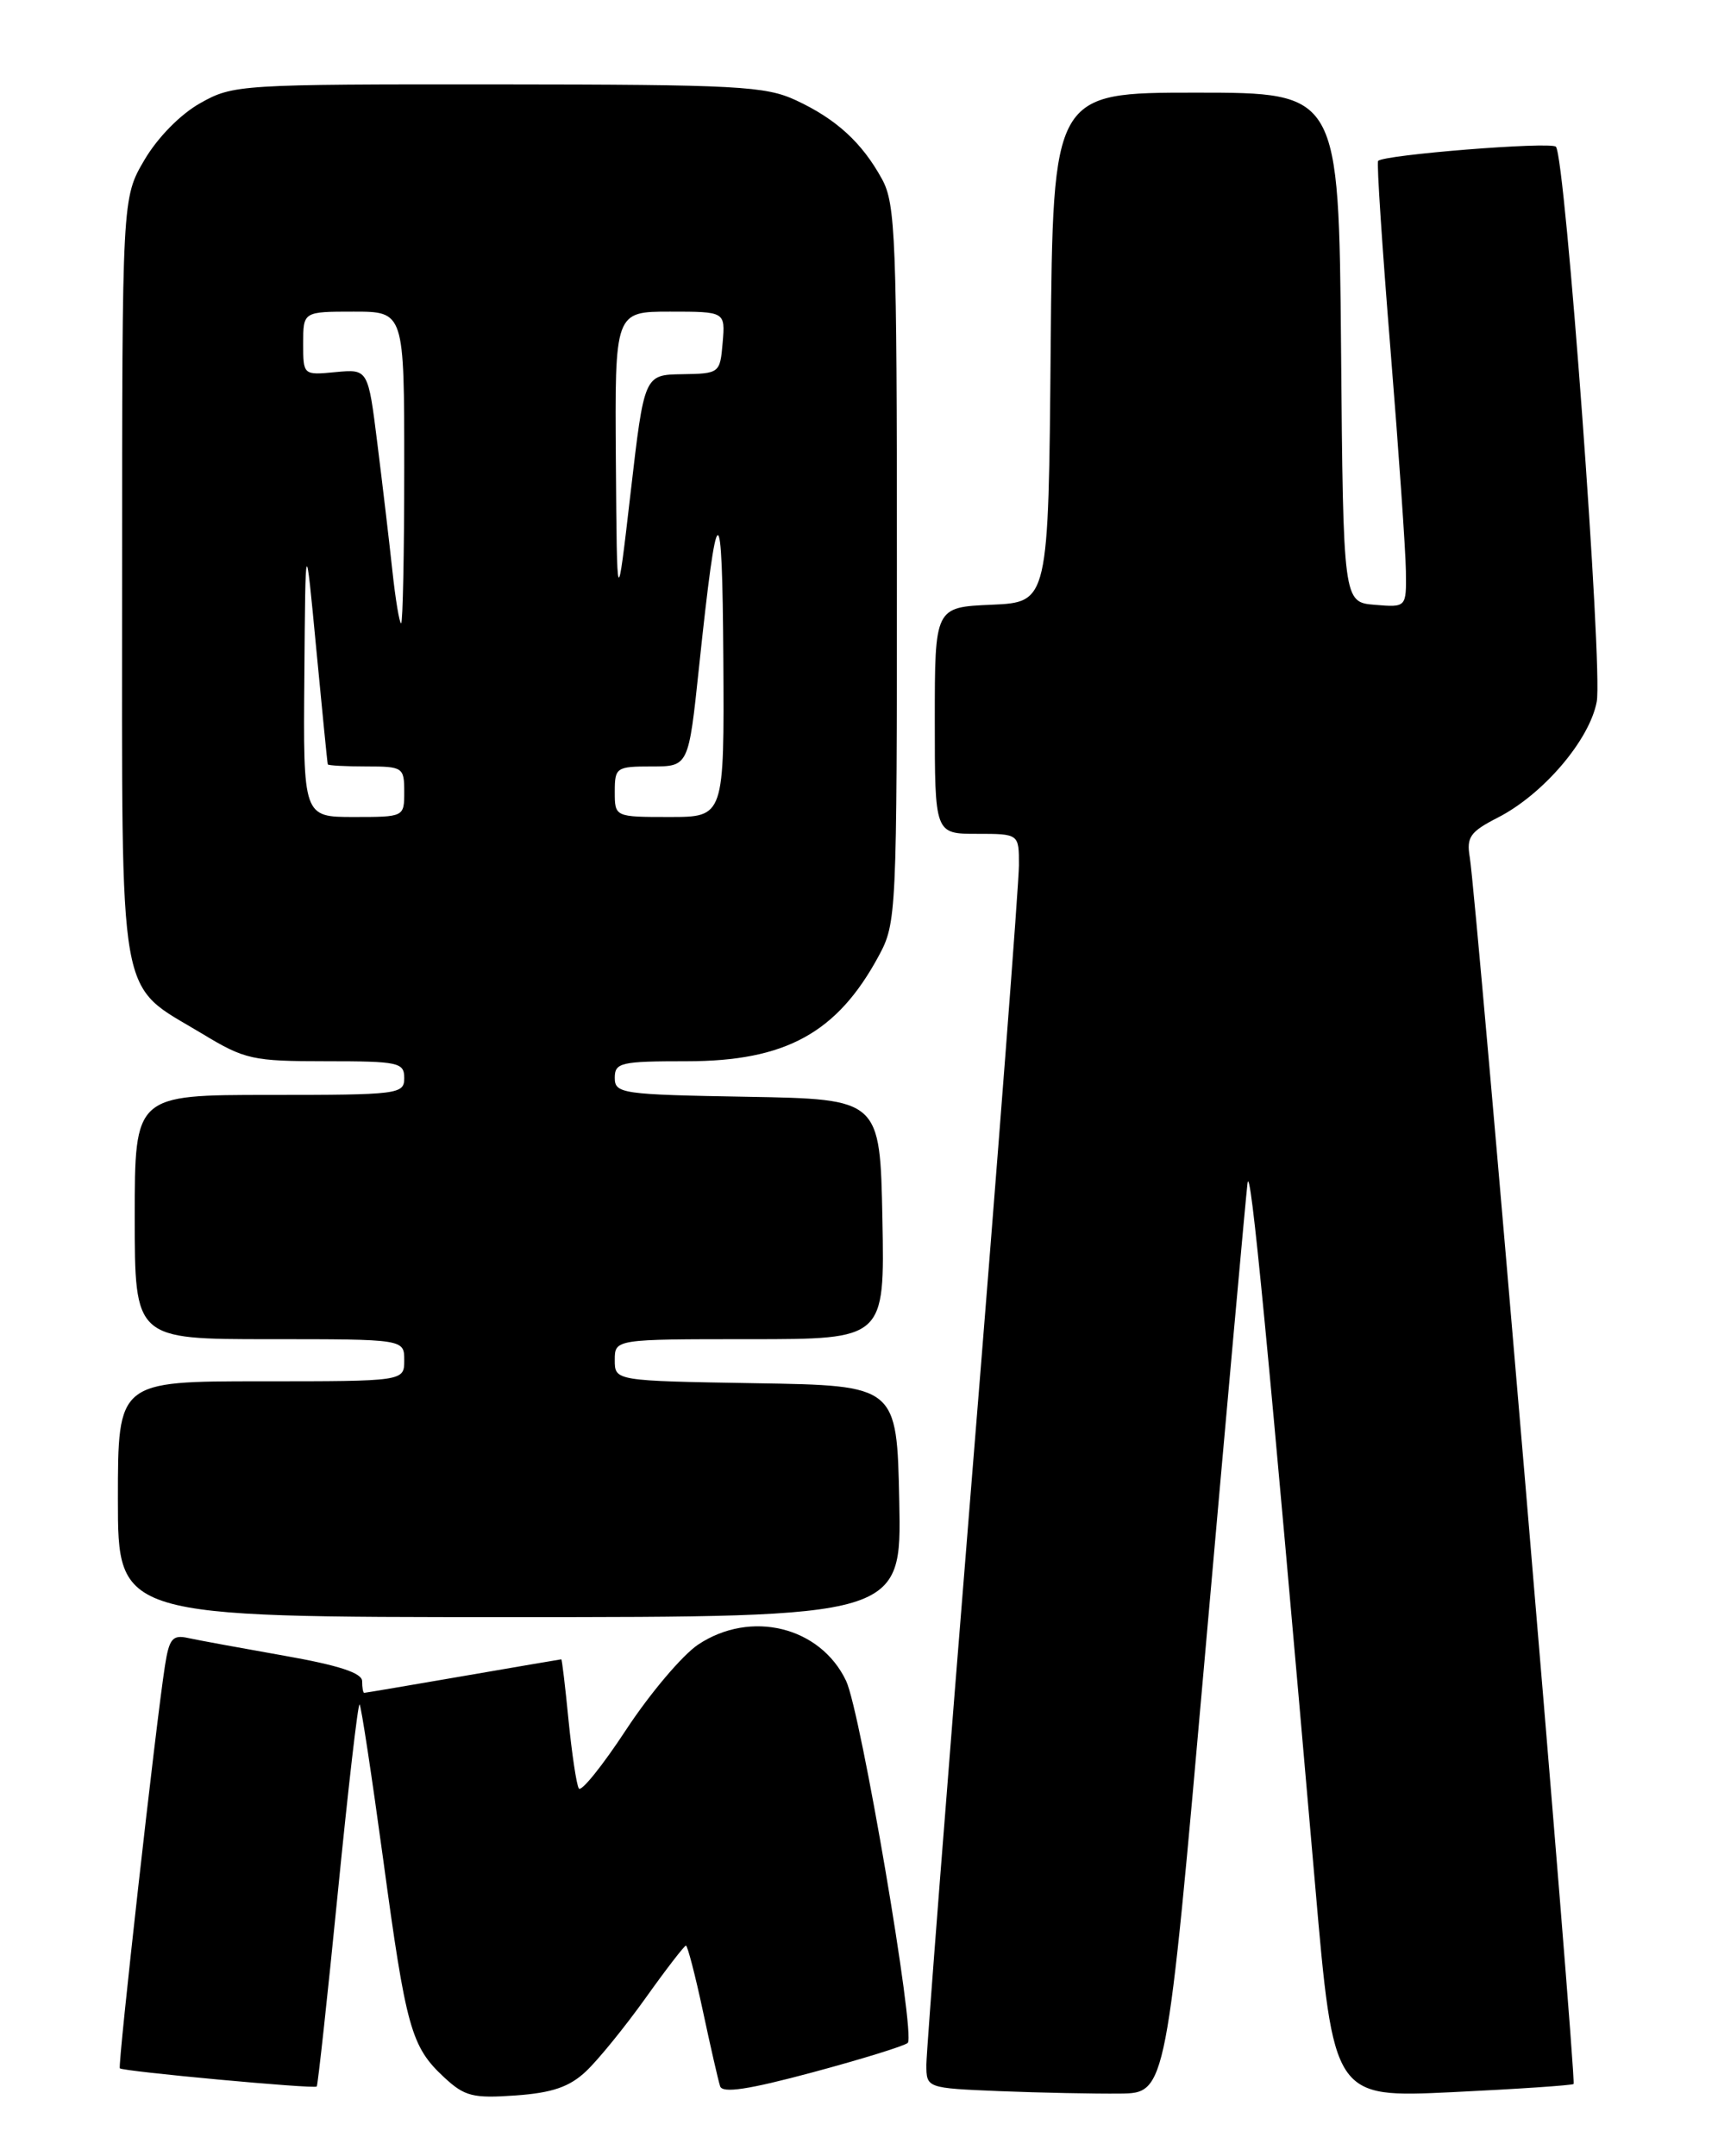 <?xml version="1.0" encoding="UTF-8" standalone="no"?>
<!DOCTYPE svg PUBLIC "-//W3C//DTD SVG 1.1//EN" "http://www.w3.org/Graphics/SVG/1.1/DTD/svg11.dtd" >
<svg xmlns="http://www.w3.org/2000/svg" xmlns:xlink="http://www.w3.org/1999/xlink" version="1.1" viewBox="0 0 204 256">
 <g >
 <path fill="currentColor"
d=" M 69.57 245.94 C 71.00 244.60 74.18 240.69 76.64 237.25 C 79.09 233.81 81.26 231.00 81.45 231.00 C 81.64 231.00 82.55 234.49 83.46 238.75 C 84.37 243.01 85.29 247.04 85.51 247.70 C 85.79 248.56 88.85 248.10 96.52 246.04 C 102.36 244.47 107.43 242.90 107.79 242.55 C 108.74 241.59 102.21 203.25 100.47 199.57 C 97.41 193.13 89.15 191.10 82.90 195.26 C 81.03 196.51 77.19 201.05 74.36 205.35 C 71.54 209.65 69.00 212.80 68.73 212.34 C 68.45 211.88 67.91 208.24 67.51 204.25 C 67.12 200.26 66.73 197.00 66.65 197.01 C 66.57 197.01 61.33 197.91 55.00 199.00 C 48.67 200.09 43.39 200.99 43.25 200.99 C 43.11 201.00 43.00 200.37 43.00 199.60 C 43.00 198.63 40.22 197.72 33.75 196.58 C 28.66 195.68 23.53 194.74 22.34 194.48 C 20.49 194.07 20.09 194.55 19.59 197.75 C 18.52 204.57 13.96 245.29 14.23 245.57 C 14.61 245.94 37.30 248.04 37.61 247.73 C 37.74 247.59 38.87 237.25 40.11 224.75 C 41.35 212.25 42.51 202.18 42.70 202.37 C 42.89 202.56 44.14 210.80 45.49 220.69 C 48.22 240.85 48.82 243.00 52.74 246.64 C 55.18 248.91 56.16 249.15 61.24 248.79 C 65.57 248.48 67.61 247.78 69.57 245.94 Z  M 143.13 196.00 C 145.68 167.12 147.93 142.15 148.13 140.50 C 148.47 137.73 150.59 159.73 156.16 223.79 C 158.35 249.07 158.35 249.07 172.43 248.40 C 180.17 248.03 186.66 247.59 186.85 247.43 C 187.23 247.11 175.32 106.44 174.52 101.76 C 174.12 99.39 174.58 98.75 177.84 97.08 C 183.22 94.34 188.75 87.87 189.60 83.31 C 190.34 79.36 185.87 18.54 184.75 17.42 C 184.12 16.79 164.21 18.38 163.64 19.11 C 163.46 19.32 164.13 29.40 165.11 41.50 C 166.09 53.60 166.91 65.44 166.94 67.81 C 167.00 72.12 167.00 72.12 163.25 71.81 C 159.50 71.50 159.50 71.50 159.24 41.25 C 158.97 11.00 158.97 11.00 142.00 11.00 C 125.03 11.00 125.03 11.00 124.76 41.25 C 124.50 71.50 124.50 71.50 117.75 71.80 C 111.00 72.09 111.00 72.09 111.00 85.55 C 111.00 99.00 111.00 99.00 116.00 99.00 C 121.00 99.00 121.00 99.00 120.99 102.75 C 120.99 104.81 118.52 137.06 115.49 174.41 C 112.47 211.75 110.00 243.57 110.00 245.12 C 110.00 247.92 110.00 247.92 118.75 248.28 C 123.56 248.47 129.97 248.60 133.00 248.57 C 138.50 248.50 138.50 248.50 143.13 196.00 Z  M 106.78 178.25 C 106.50 164.50 106.50 164.50 89.75 164.23 C 73.00 163.95 73.00 163.95 73.00 161.48 C 73.00 159.00 73.00 159.00 89.03 159.00 C 105.05 159.00 105.05 159.00 104.78 144.75 C 104.50 130.50 104.50 130.50 88.75 130.22 C 73.83 129.96 73.00 129.85 73.00 127.97 C 73.00 126.16 73.70 126.00 81.55 126.00 C 93.28 126.00 99.41 122.64 104.34 113.50 C 106.46 109.58 106.50 108.64 106.50 67.00 C 106.50 28.31 106.34 24.21 104.74 21.28 C 102.37 16.94 99.30 14.13 94.50 11.90 C 90.87 10.22 87.57 10.04 59.14 10.02 C 28.49 10.00 27.68 10.05 23.79 12.24 C 21.43 13.56 18.72 16.32 17.15 18.99 C 14.50 23.50 14.50 23.50 14.50 68.68 C 14.50 120.38 13.83 116.58 24.04 122.75 C 29.08 125.80 29.99 126.00 38.71 126.00 C 47.33 126.00 48.00 126.14 48.00 128.00 C 48.00 129.92 47.33 130.00 32.00 130.00 C 16.00 130.00 16.00 130.00 16.00 144.50 C 16.00 159.00 16.00 159.00 32.00 159.00 C 48.00 159.00 48.00 159.00 48.00 161.50 C 48.00 164.00 48.00 164.00 31.00 164.00 C 14.00 164.00 14.00 164.00 14.00 178.00 C 14.00 192.00 14.00 192.00 60.53 192.00 C 107.06 192.00 107.06 192.00 106.78 178.25 Z  M 36.14 80.25 C 36.27 63.50 36.27 63.50 37.55 77.00 C 38.26 84.42 38.87 90.61 38.92 90.75 C 38.96 90.89 41.02 91.00 43.50 91.00 C 47.83 91.00 48.00 91.11 48.00 94.00 C 48.00 97.00 48.00 97.00 42.00 97.00 C 36.00 97.00 36.00 97.00 36.14 80.25 Z  M 73.00 94.00 C 73.00 91.12 73.18 91.00 77.38 91.00 C 81.76 91.00 81.76 91.00 83.00 79.25 C 85.18 58.58 85.77 58.37 85.89 78.25 C 86.00 97.00 86.00 97.00 79.50 97.00 C 73.00 97.00 73.00 97.00 73.00 94.00 Z  M 46.59 67.75 C 46.22 64.31 45.42 57.52 44.81 52.66 C 43.71 43.82 43.71 43.82 39.86 44.18 C 36.00 44.55 36.00 44.55 36.00 40.78 C 36.00 37.00 36.00 37.00 42.00 37.00 C 48.00 37.00 48.00 37.00 48.00 55.50 C 48.00 65.67 47.83 74.00 47.63 74.00 C 47.43 74.00 46.96 71.19 46.59 67.75 Z  M 73.13 54.75 C 73.00 37.00 73.00 37.00 79.56 37.00 C 86.12 37.00 86.12 37.00 85.81 40.68 C 85.50 44.31 85.45 44.36 81.00 44.43 C 76.50 44.50 76.50 44.50 74.88 58.50 C 73.26 72.50 73.26 72.50 73.13 54.75 Z "/>
</g>
</svg>
